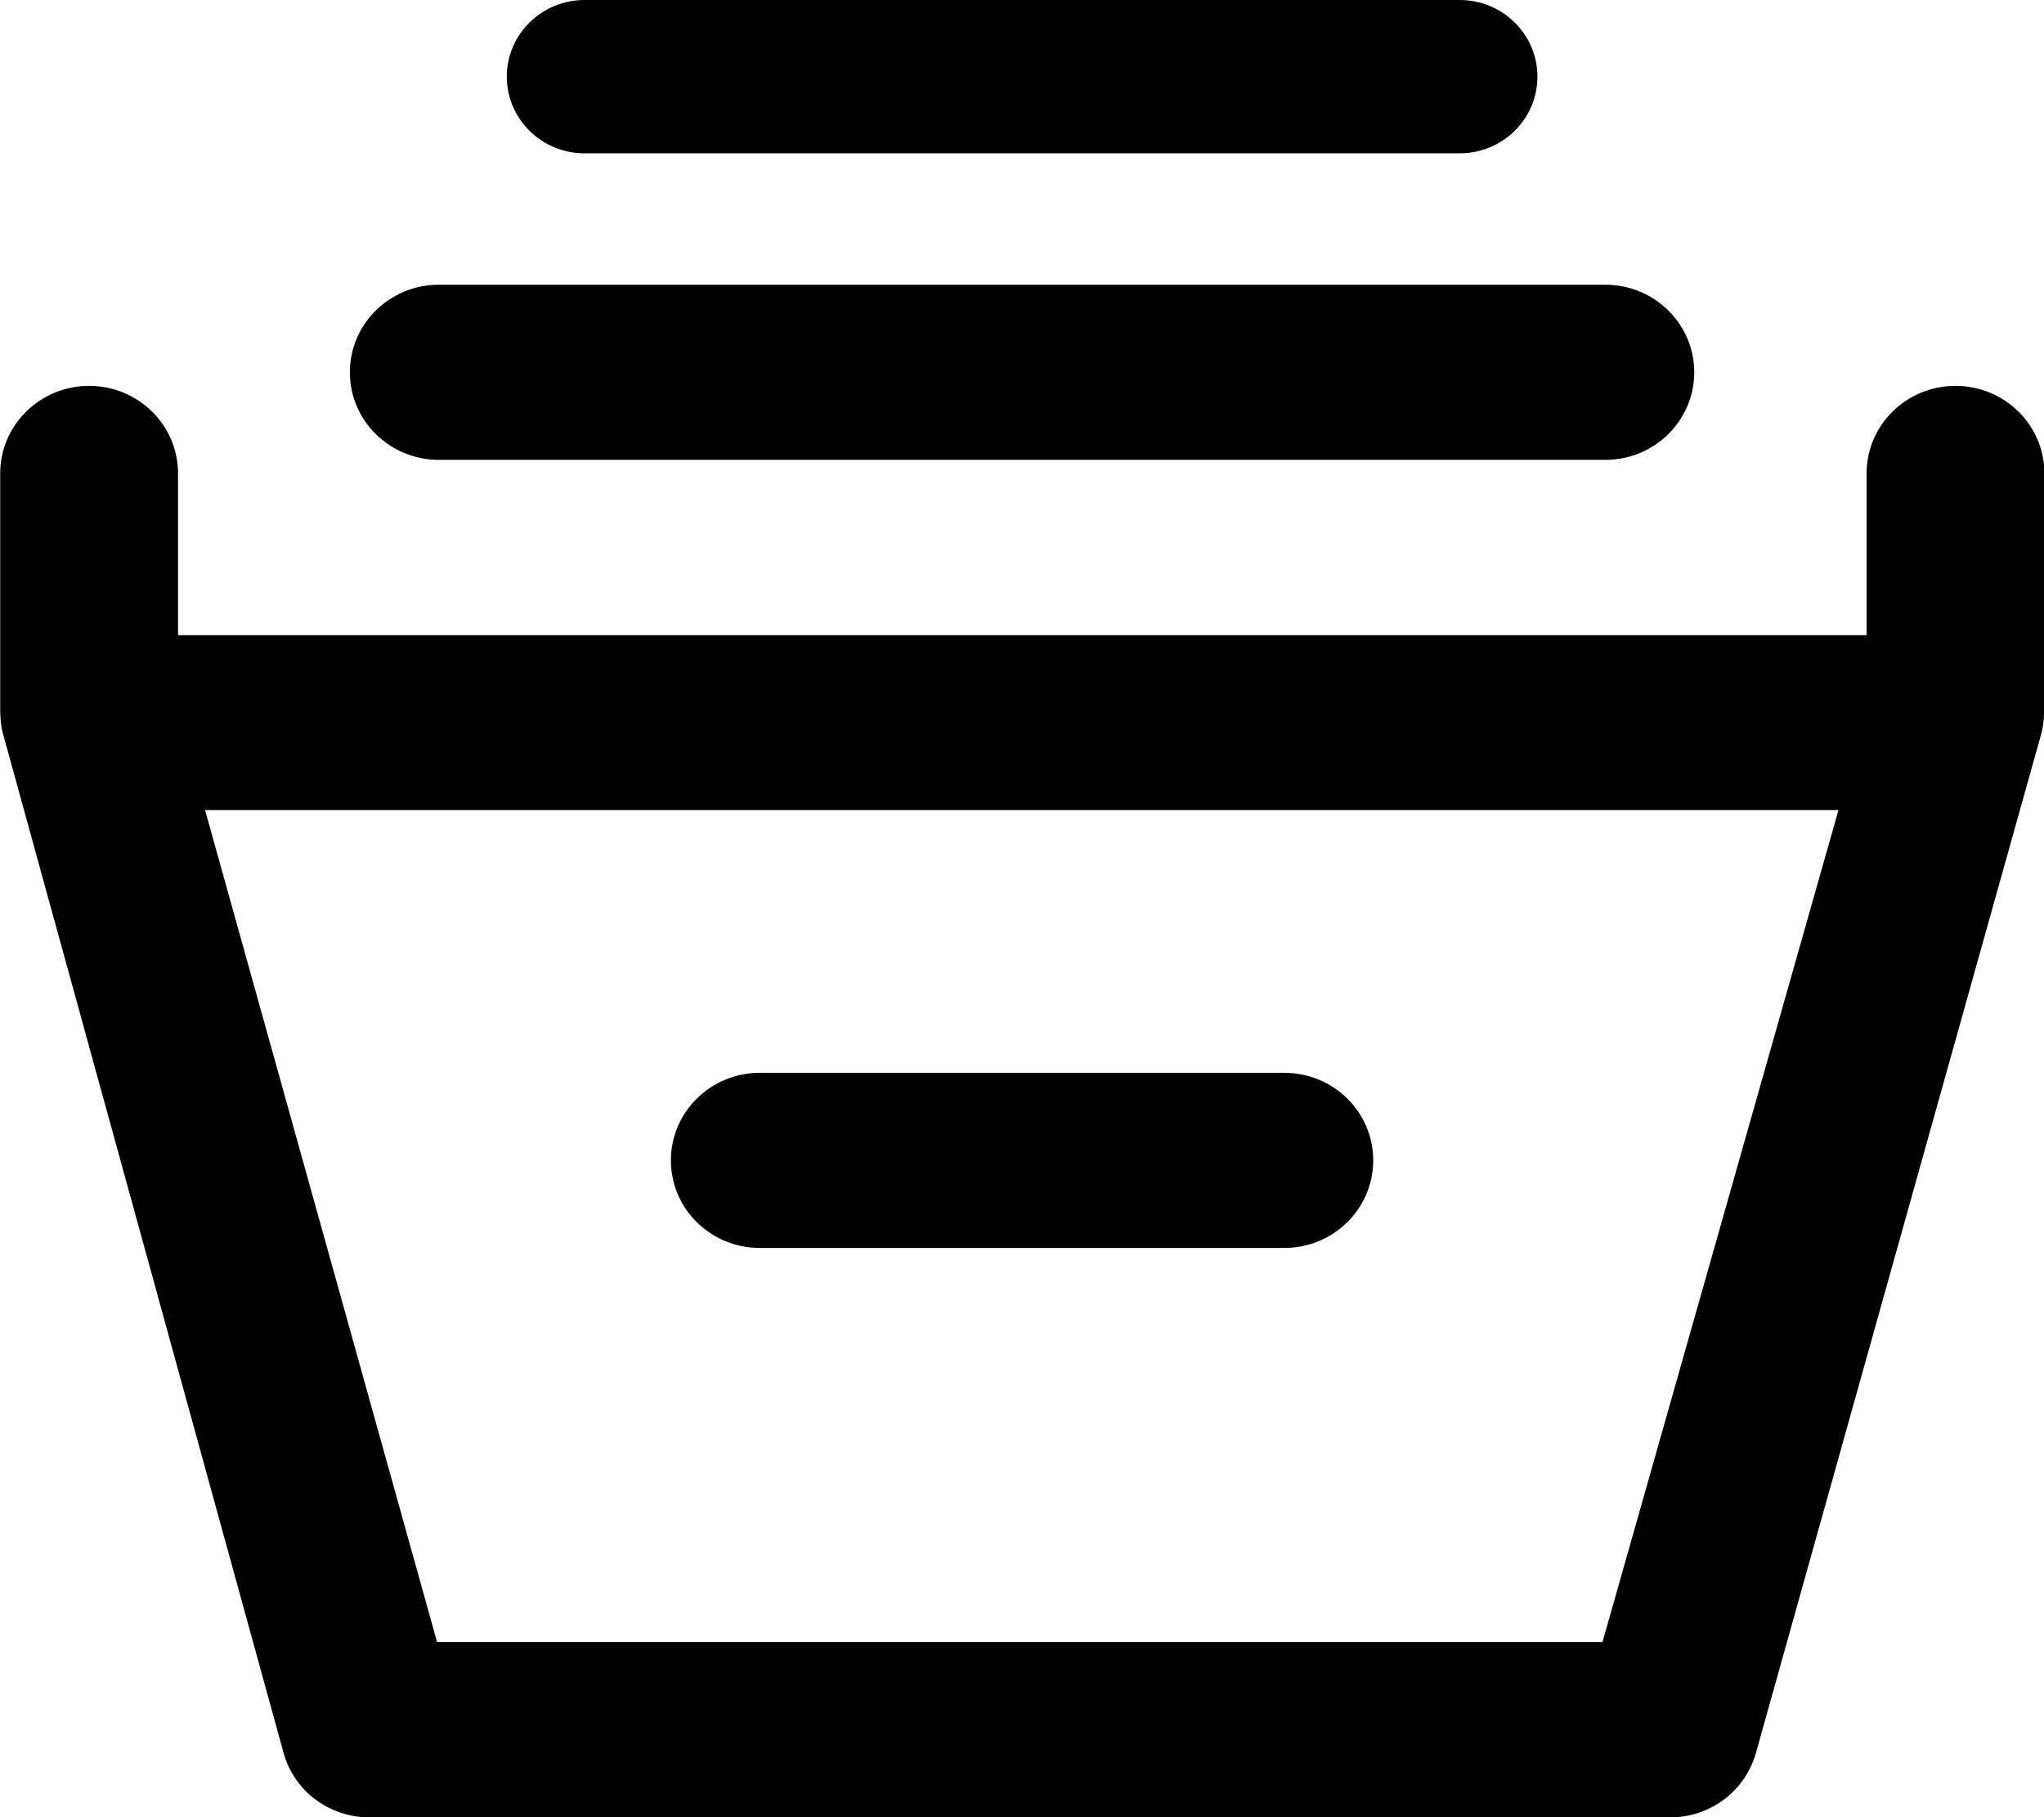 <?xml version="1.0" encoding="UTF-8"?>
<svg version="1.1" viewBox="0 0 18 16" xmlns="http://www.w3.org/2000/svg">
<g fill-rule="evenodd">
<g transform="translate(-881 -53)">
<g transform="translate(868 39)">
<path d="m19.691 24.988h4.619c0.432 0 0.783-0.345 0.783-0.771 0-0.426-0.35-0.771-0.783-0.771h-4.619c-0.432 0-0.783 0.345-0.783 0.771 0 0.426 0.35 0.771 0.783 0.771zm9.499-3.855h-14.384l2.043 7.325h5.151 5.112l2.078-7.325zm1.811-2.966v2.101 0.002 3.856e-4 0.001c0 1.928e-4 -1.957e-4 1.928e-4 -1.957e-4 1.928e-4 -3.913e-4 0.076-0.012 0.15-0.033 0.219l-2.505 8.945c-0.094 0.334-0.402 0.566-0.754 0.566h-11.457c-0.353 0-0.663-0.233-0.755-0.569l-2.463-8.945c-0.012-0.038-0.02-0.077-0.025-0.117-0.005-0.04-0.007-0.08-0.007-0.119v-2.083c0-0.426 0.35-0.771 0.783-0.771 0.432 0 0.783 0.345 0.783 0.771v1.424h14.87v-1.424c0-0.426 0.35-0.771 0.783-0.771 0.432 0 0.783 0.345 0.783 0.771zm-12.853-2.817h7.706c0.378 0 0.685-0.302 0.685-0.675s-0.307-0.675-0.685-0.675h-7.706c-0.378 0-0.685 0.302-0.685 0.675s0.307 0.675 0.685 0.675zm-2.067 1.928c0-0.426 0.351-0.771 0.783-0.771h10.273c0.432 0 0.783 0.345 0.783 0.771 0 0.426-0.35 0.771-0.783 0.771h-10.273c-0.432 0-0.783-0.345-0.783-0.771z"/>
</g>
</g>
</g>
</svg>
